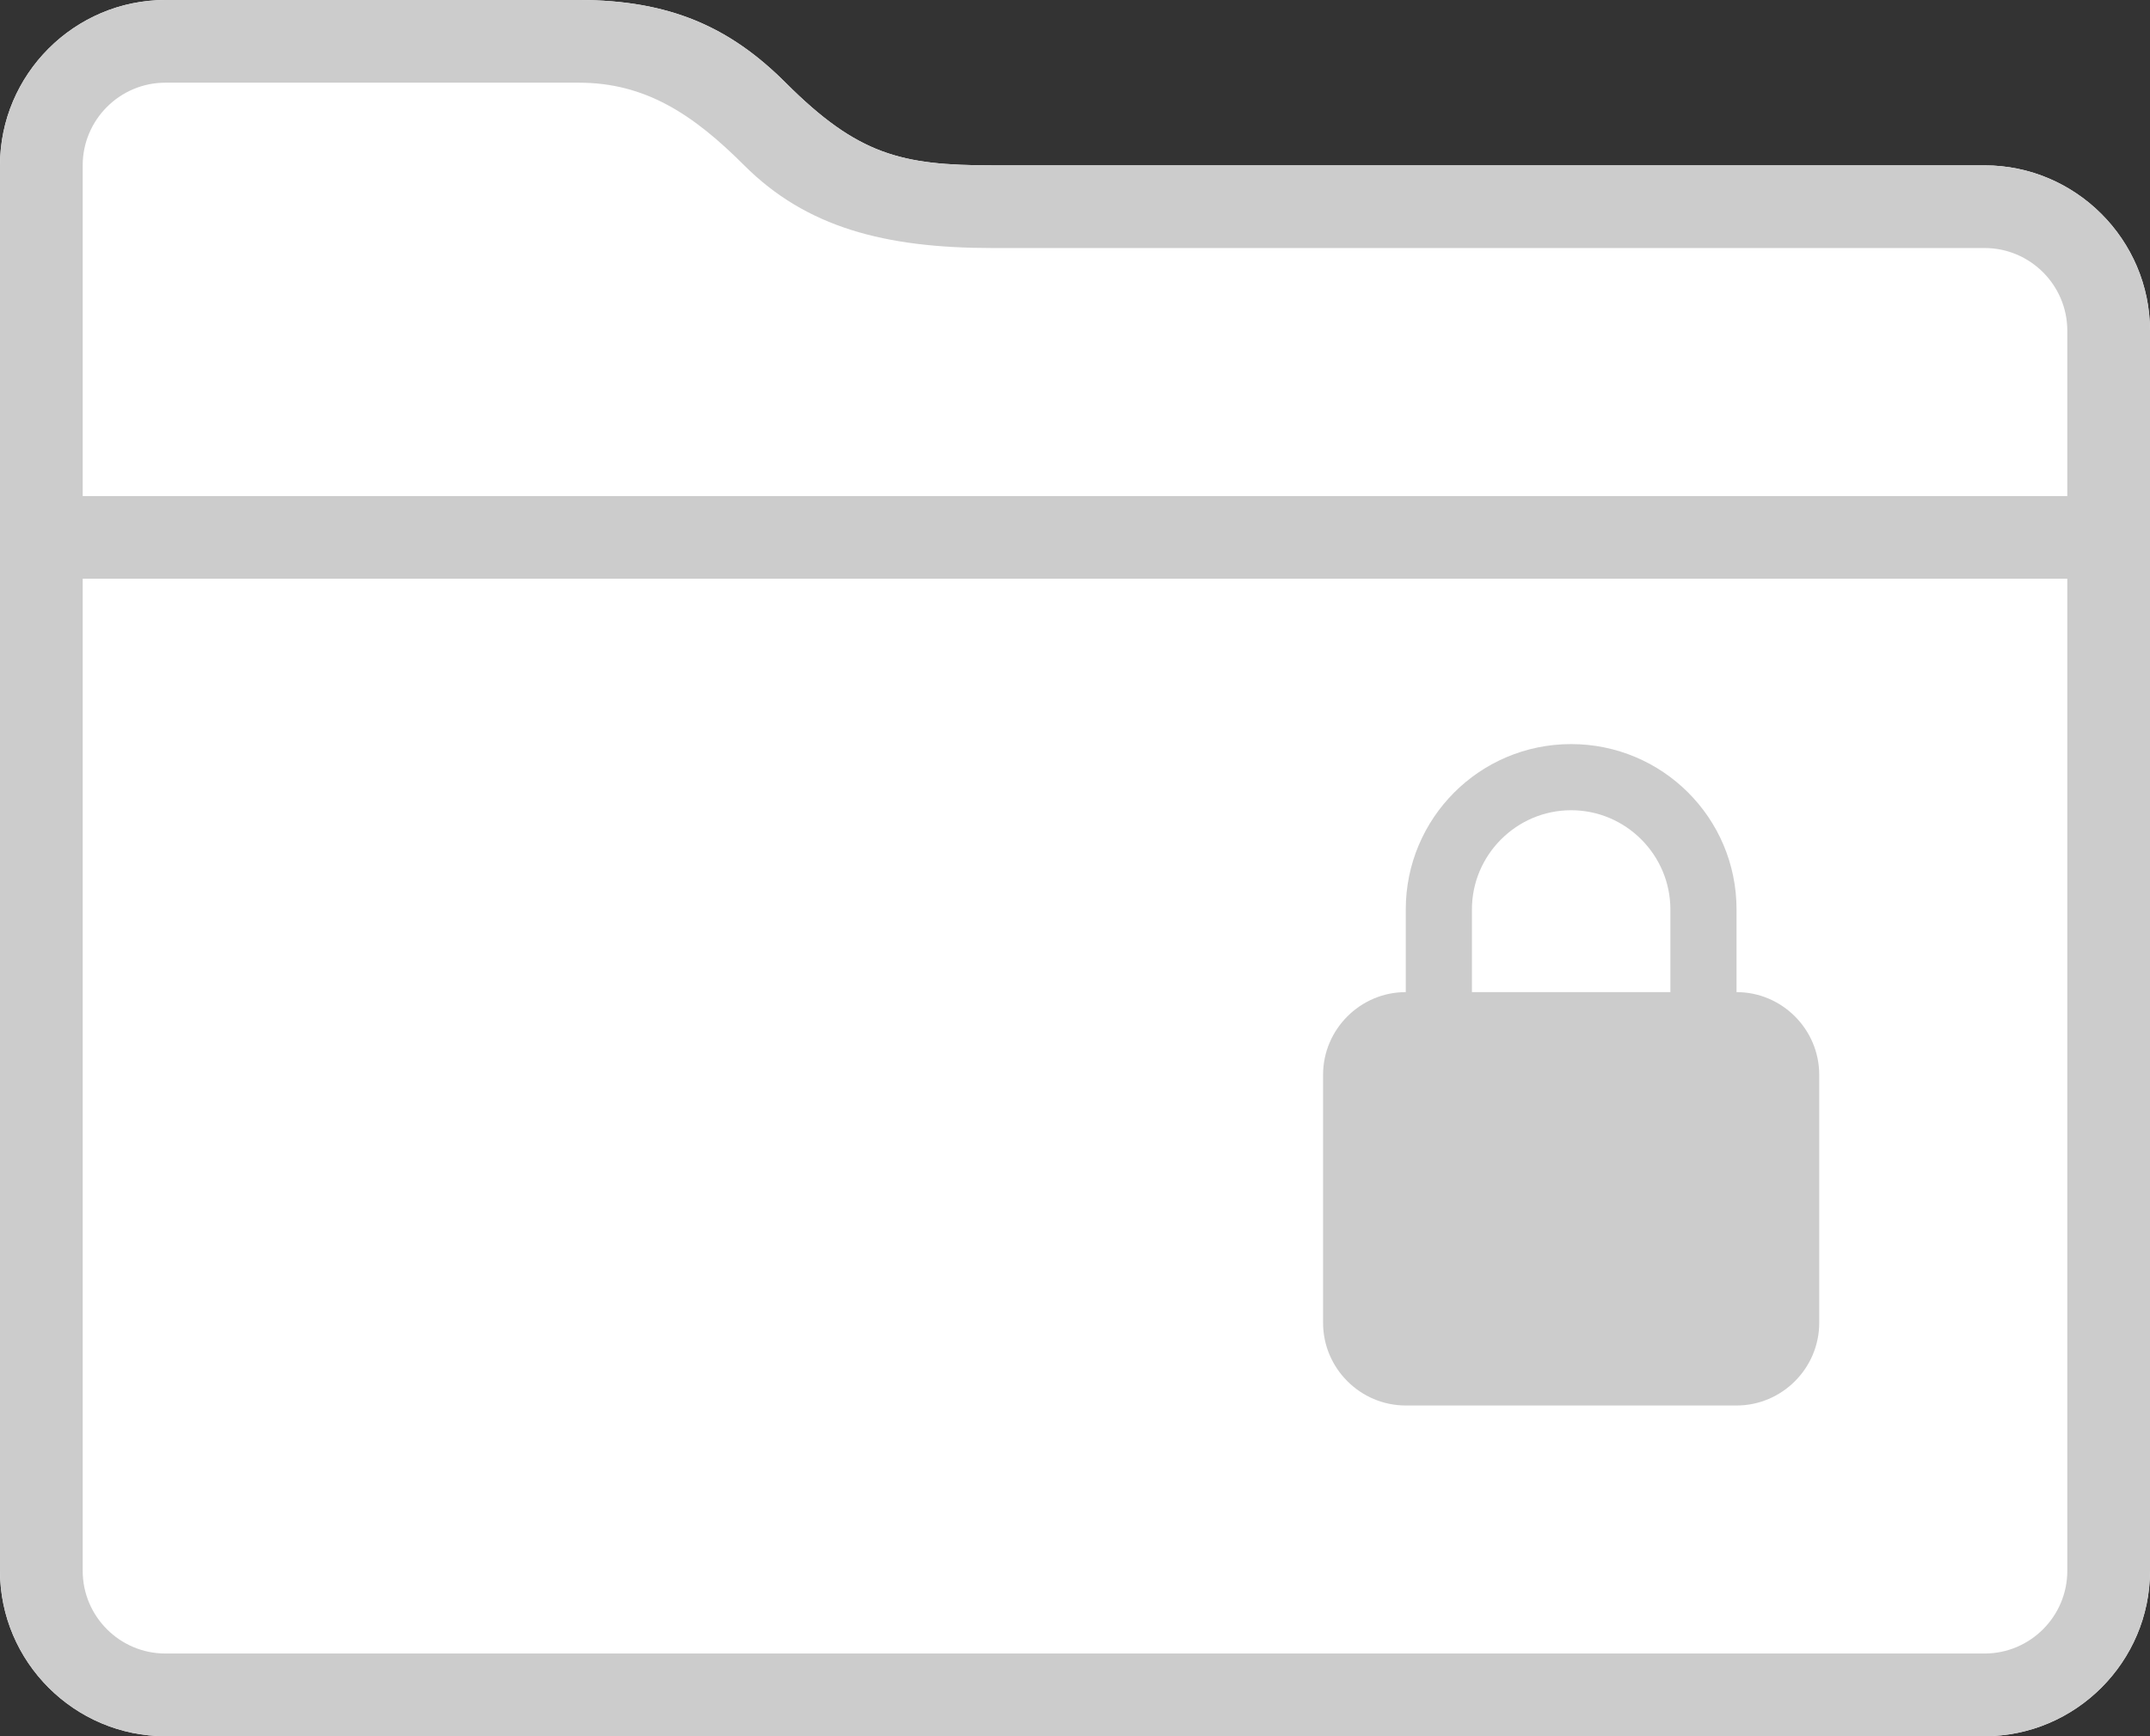 <?xml version="1.0" encoding="utf-8"?>
<!-- Generator: Adobe Illustrator 18.0.0, SVG Export Plug-In . SVG Version: 6.00 Build 0)  -->
<!DOCTYPE svg PUBLIC "-//W3C//DTD SVG 1.1//EN" "http://www.w3.org/Graphics/SVG/1.1/DTD/svg11.dtd">
<svg version="1.1" id="Layer_1" xmlns="http://www.w3.org/2000/svg" xmlns:xlink="http://www.w3.org/1999/xlink" x="0px" y="0px"
	 width="26px" height="21px" viewBox="0 0 26 21" enable-background="new 0 0 26 21" xml:space="preserve">
<rect x="0" y="0" width="26" height="21" fill="#333333" stroke="none"/>
<path fill="#FFFFFF" d="M24,2H12c-1.1,0-1.625-0.125-2.5-1C8.828,0.328,8.1,0,7,0H2C0.9,0,0,0.9,0,2v17c0,1.1,0.9,2,2,2h22
	c1.1,0,2-0.9,2-2V4C26,2.9,25.1,2,24,2z"/>
<path fill="#CCCCCC" d="M24,2H12c-1.1,0-1.625-0.125-2.5-1C8.828,0.328,8.1,0,7,0H2C0.9,0,0,0.9,0,2v17c0,1.1,0.9,2,2,2h22
	c1.1,0,2-0.9,2-2V4C26,2.9,25.1,2,24,2z M25,19c0,0.551-0.449,1-1,1H2c-0.551,0-1-0.449-1-1V7h24V19z M25,6H1V2c0-0.551,0.449-1,1-1
	h5c0.805,0,1.383,0.383,2,1c0.75,0.75,1.7,1,3,1h12c0.551,0,1,0.449,1,1V6z"/>
<path fill="#CCCCCC" d="M21,12v-1c0-1.11-0.9-2-2-2c-1.11,0-2,0.9-2,2v1c-0.55,0-1,0.45-1,1v3c0,0.55,0.45,1,1,1h4
	c0.55,0,1-0.45,1-1v-3C22,12.45,21.55,12,21,12z M20.2,12h-2.4v-1c0-0.66,0.54-1.2,1.2-1.2s1.2,0.54,1.2,1.2V12z"/>
</svg>
